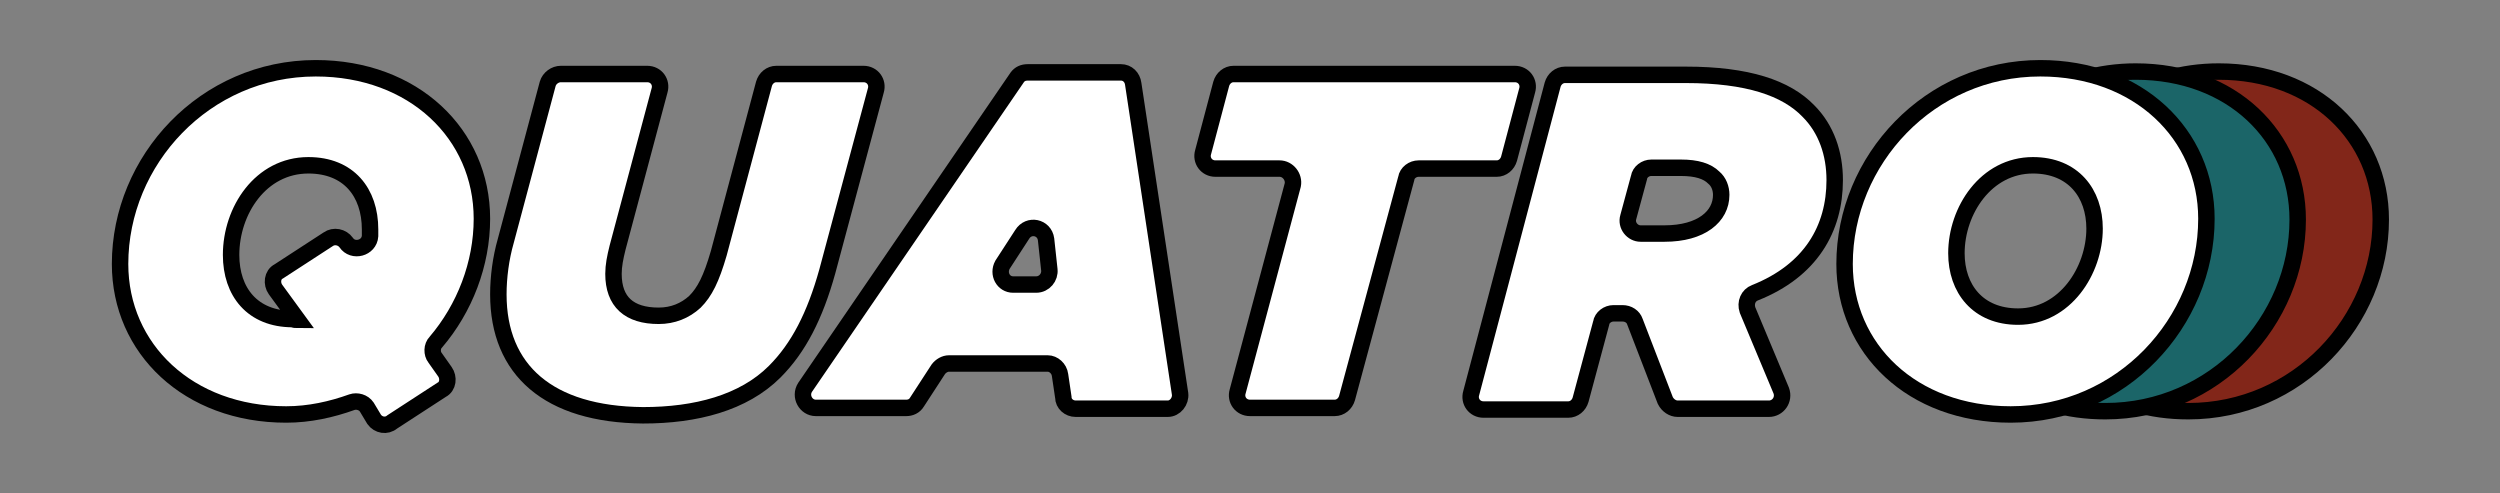 <?xml version="1.0" encoding="utf-8"?>
<!-- Generator: Adobe Illustrator 27.3.1, SVG Export Plug-In . SVG Version: 6.00 Build 0)  -->
<svg version="1.1" id="Layer_1" xmlns="http://www.w3.org/2000/svg" xmlns:xlink="http://www.w3.org/1999/xlink" x="0px" y="0px"
	 viewBox="0 0 304 60" style="enable-background:new 0 0 304 60;" xml:space="preserve">
<rect x="0" y="0" width="304" height="60" fill="#808080" stroke="none"/>
<style type="text/css">
	.st0{fill:#822619;stroke:#000000;stroke-width:2;stroke-miterlimit:10;}
	.st1{fill:#1B6568;stroke:#000000;stroke-width:2;stroke-miterlimit:10;}
	.st2{fill:#FFFFFF;stroke:#000000;stroke-width:2;stroke-miterlimit:10;}
</style>
<g>
	<path class="st0" d="M269.8,8.7c-2.2,0-4.4,0.3-6.4,0.9c8.1,2.3,13.2,9,13.2,17.1c0,10.3-7,19.6-17,22.4c2,0.6,4.2,0.9,6.5,0.9
		c13.3,0,23.4-11,23.4-23.3C289.5,16.6,281.5,8.7,269.8,8.7z"/>
</g>
<g>
	<path class="st1" d="M259.7,8.7c-2.2,0-4.4,0.3-6.4,0.9c8.1,2.3,13.2,9,13.2,17.1c0,10.3-7,19.6-17,22.4c2,0.6,4.2,0.9,6.5,0.9
		c13.3,0,23.4-11,23.4-23.3C279.4,16.6,271.4,8.7,259.7,8.7z"/>
</g>
<g>
	<path class="st2" d="M44.6,49.5c-0.4-0.6-1.2-0.8-1.8-0.6c-2.5,0.9-5.2,1.5-8,1.5c-11.9,0-20.2-8-20.2-18.3
		c0-12.6,10.3-23.8,23.8-23.8c11.9,0,20.2,8,20.2,18.3c0,5.5-2.1,10.9-5.6,15c-0.5,0.5-0.5,1.4-0.1,1.9l1.2,1.7
		c0.5,0.7,0.4,1.8-0.4,2.2l-6,3.9C47,51.9,46,51.7,45.5,51L44.6,49.5z M36.2,38.9l-2.7-3.7c-0.5-0.7-0.4-1.8,0.4-2.2l6-3.9
		c0.7-0.5,1.7-0.3,2.2,0.4l0,0c0.8,1.2,2.8,0.7,2.9-0.8c0-0.2,0-0.5,0-0.8c0-4.5-2.6-7.8-7.5-7.8c-5.8,0-9.4,5.5-9.4,10.9
		c0,4.5,2.6,7.8,7.5,7.8C35.8,38.9,36,38.9,36.2,38.9z"/>
	<path class="st2" d="M60.6,35.8c0-2.1,0.3-4.4,0.9-6.5l5.1-19.1C66.8,9.5,67.5,9,68.2,9h10.5c1.1,0,1.8,1,1.5,2l-5.1,19.1
		c-0.3,1.2-0.5,2.2-0.5,3.2c0,3.4,1.9,5.1,5.5,5.1c1.7,0,3.2-0.6,4.4-1.7c1.2-1.2,2-2.8,2.9-5.9l5.5-20.6c0.2-0.7,0.8-1.2,1.5-1.2
		H105c1.1,0,1.8,1,1.5,2L100.6,33c-1.5,5.4-3.5,9.3-6.4,12.2c-3.8,3.8-9.6,5.3-16,5.3C66.7,50.4,60.6,45,60.6,35.8z"/>
	<path class="st2" d="M125,8.8h11.3c0.8,0,1.4,0.6,1.5,1.4l5.7,37.7c0.1,0.9-0.6,1.8-1.5,1.8h-11.2c-0.8,0-1.5-0.6-1.5-1.4l-0.4-2.7
		c-0.1-0.8-0.8-1.4-1.5-1.4h-12c-0.5,0-1,0.3-1.3,0.7l-2.6,4c-0.3,0.5-0.8,0.7-1.3,0.7H99.2c-1.2,0-2-1.4-1.3-2.5l25.8-37.7
		C124,9,124.4,8.8,125,8.8z M127.6,32.8l-0.4-3.7c-0.2-1.5-2.1-1.9-2.9-0.6l-2.4,3.7c-0.6,1.1,0.1,2.4,1.3,2.4h2.8
		C127,34.6,127.7,33.7,127.6,32.8z"/>
	<path class="st2" d="M155.6,20.5h-7.8c-1.1,0-1.8-1-1.5-2l2.2-8.3c0.2-0.7,0.8-1.2,1.5-1.2h34.2c1.1,0,1.8,1,1.5,2l-2.2,8.3
		c-0.2,0.7-0.8,1.2-1.5,1.2h-9.5c-0.7,0-1.4,0.5-1.5,1.2l-7.2,26.7c-0.2,0.7-0.8,1.2-1.5,1.2h-10.3c-1.1,0-1.8-1-1.5-2l6.7-25.1
		C157.4,21.5,156.6,20.5,155.6,20.5z"/>
	<path class="st2" d="M188.8,10.3c0.2-0.7,0.8-1.2,1.5-1.2H205c7.5,0,12.2,1.6,14.9,4.4c2.2,2.2,3.2,5.2,3.2,8.4
		c0,5.9-2.9,11-9.7,13.7c-0.8,0.3-1.2,1.2-0.9,2.1l4.1,9.8c0.4,1.1-0.4,2.2-1.5,2.2h-11.1c-0.6,0-1.2-0.4-1.5-1l-3.7-9.6
		c-0.2-0.6-0.8-1-1.5-1h-1.1c-0.7,0-1.4,0.5-1.5,1.2l-2.5,9.3c-0.2,0.7-0.8,1.2-1.5,1.2h-10.3c-1.1,0-1.8-1-1.5-2L188.8,10.3z
		 M202.4,28.4c4.5,0,6.9-2.1,6.9-4.7c0-0.8-0.3-1.6-0.9-2.1c-0.8-0.8-2.1-1.2-4-1.2h-3.6c-0.7,0-1.4,0.5-1.5,1.2l-1.3,4.8
		c-0.3,1,0.5,2,1.5,2H202.4z"/>
	<path class="st2" d="M224.3,32.1c0-12.6,10.3-23.8,23.8-23.8c11.9,0,20.2,8,20.2,18.3c0,12.6-10.3,23.8-23.8,23.8
		C232.5,50.4,224.3,42.4,224.3,32.1z M254.7,27.8c0-4.3-2.6-7.7-7.5-7.7c-5.7,0-9.3,5.5-9.3,10.7c0,4.3,2.6,7.7,7.5,7.7
		C251.1,38.5,254.7,32.9,254.7,27.8z"/>
</g>
</svg>
